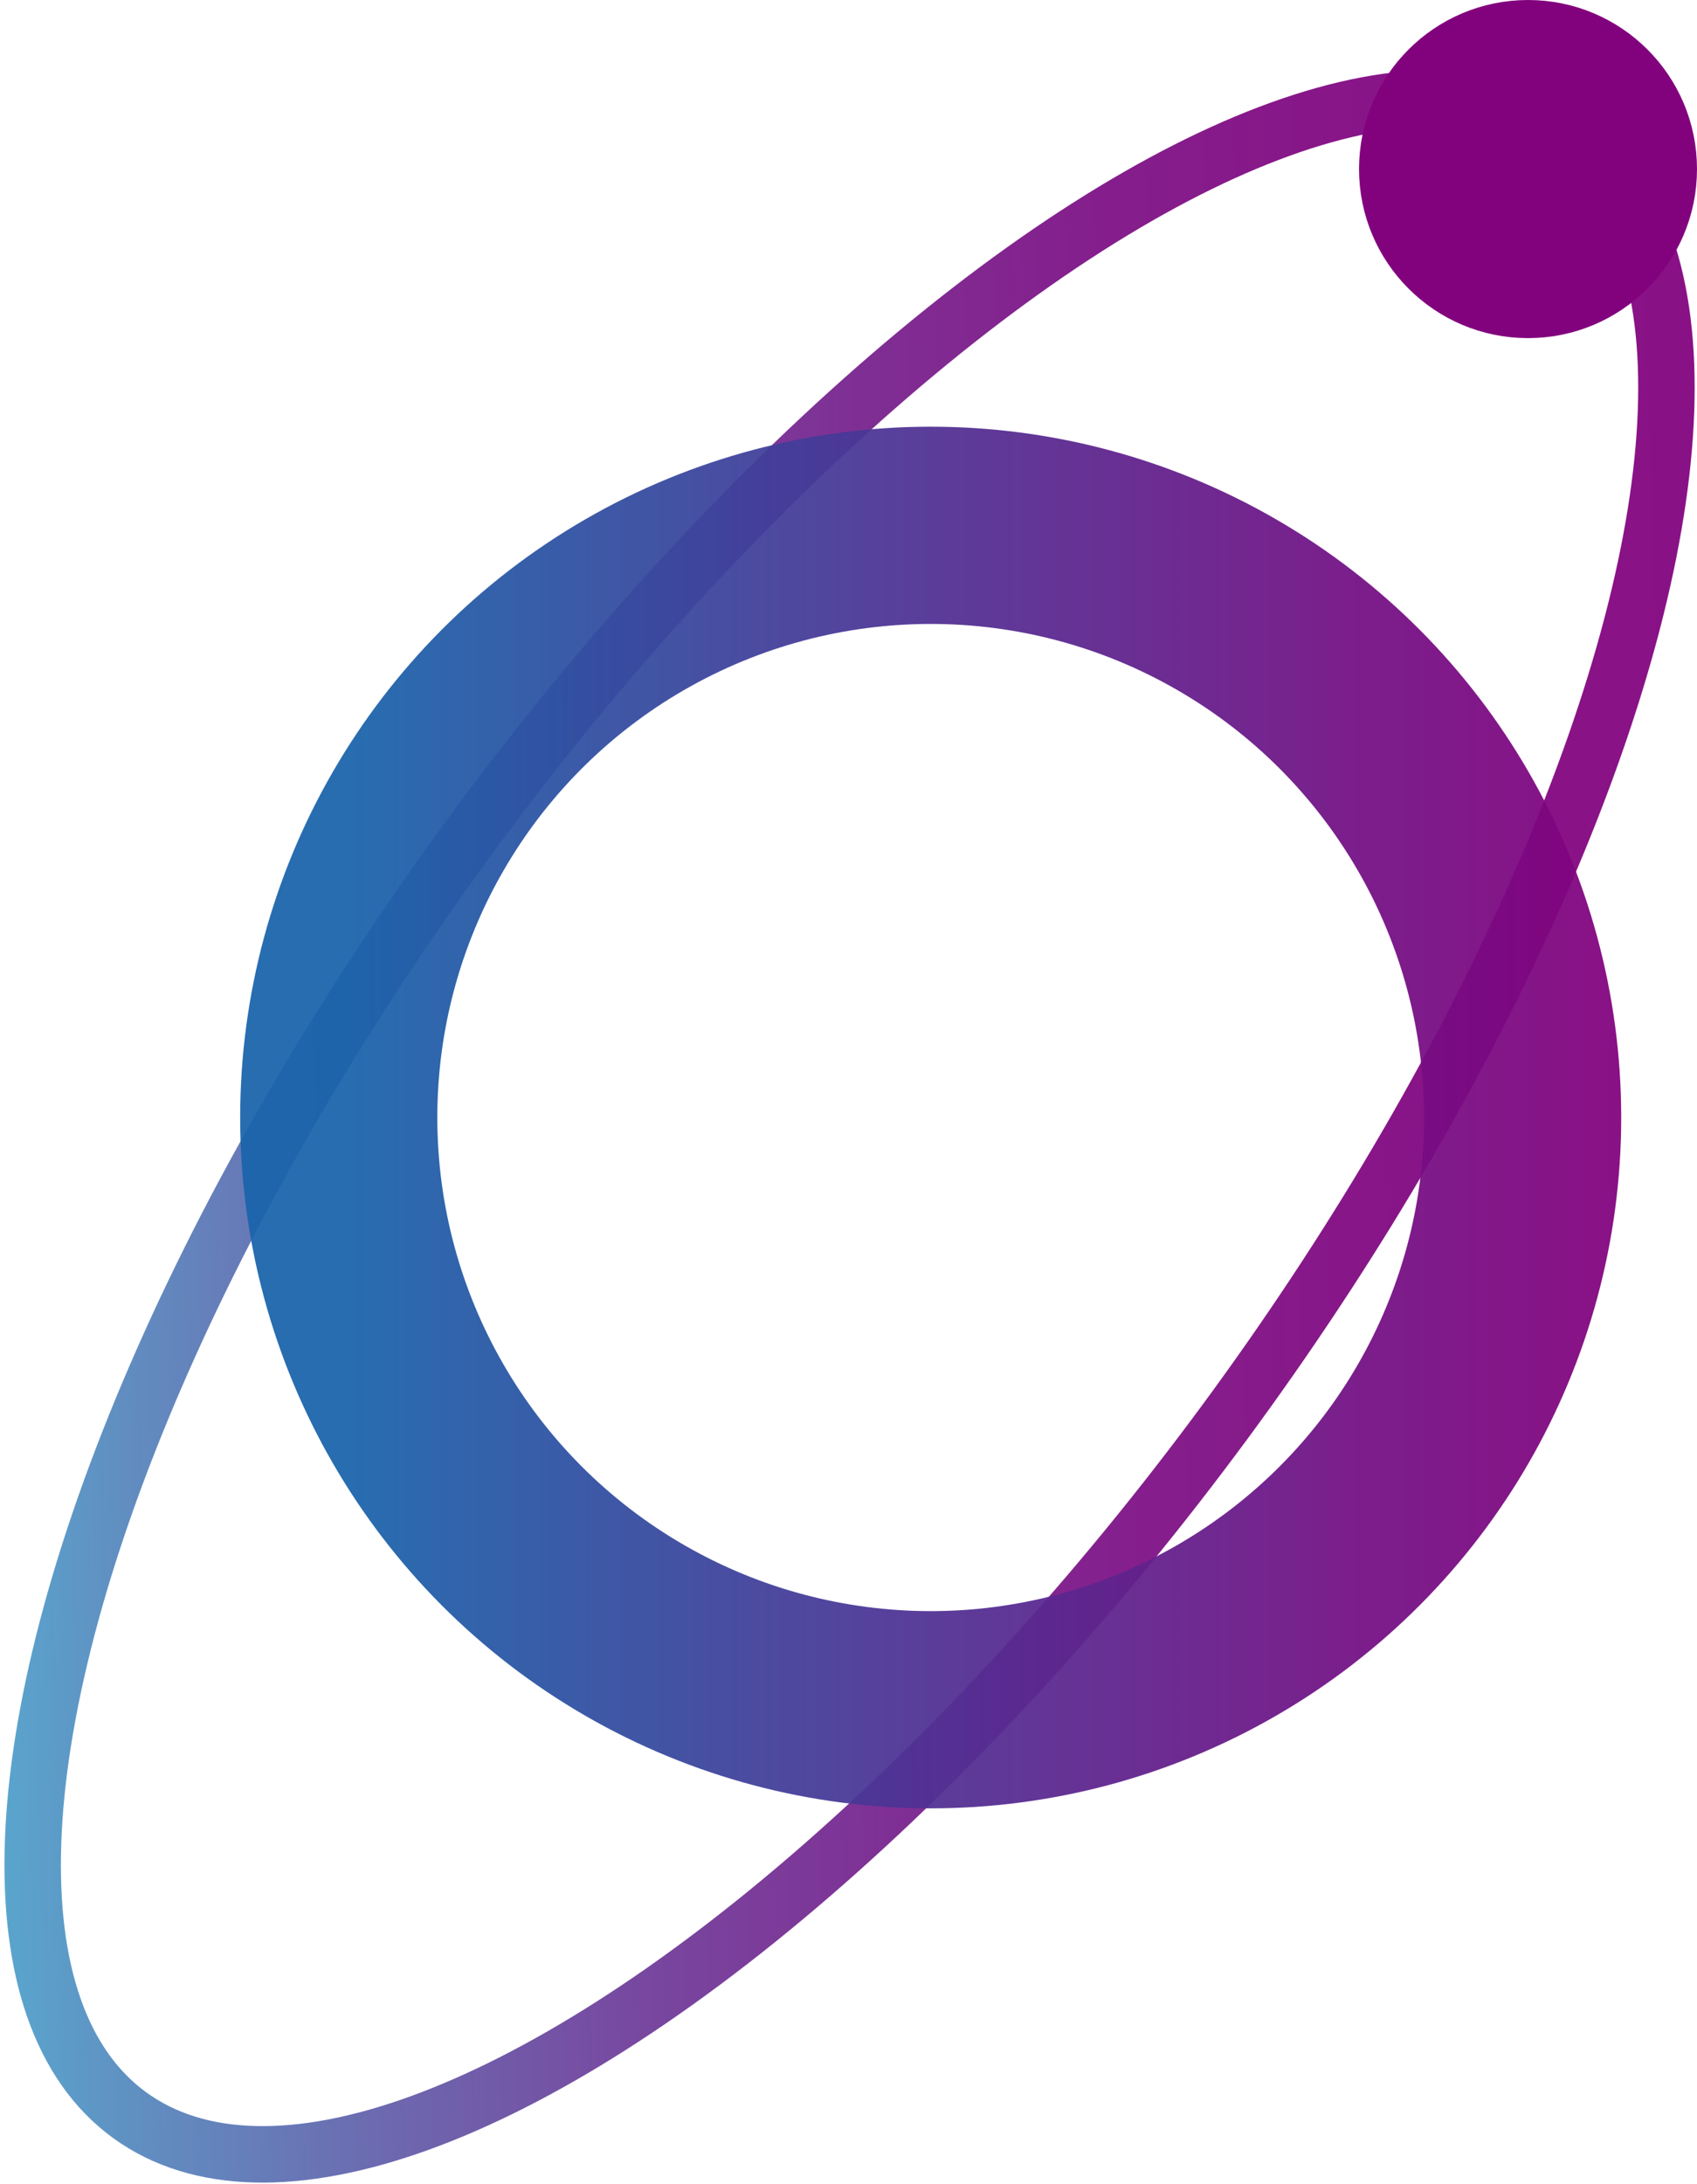 <svg id="Warstwa_2" data-name="Warstwa 2" xmlns="http://www.w3.org/2000/svg" xmlns:xlink="http://www.w3.org/1999/xlink" viewBox="0 0 482.03 620.17"><defs><style>.cls-1,.cls-2{fill:none;opacity:0.94;}.cls-1,.cls-2,.cls-3{stroke-miterlimit:10;}.cls-1,.cls-3{stroke-width:16px;}.cls-1{stroke:url(#Gradient_bez_nazwy_139);}.cls-2{stroke-width:56px;stroke:url(#Gradient_bez_nazwy_126);}.cls-3{fill:#82027e;stroke:#82027e;}</style><linearGradient id="Gradient_bez_nazwy_139" x1="48.94" y1="399.21" x2="523.6" y2="399.21" gradientTransform="matrix(0.59, 0.86, -0.81, 0.63, 446.23, -91.34)" gradientUnits="userSpaceOnUse"><stop offset="0" stop-color="#4fa0ca"/><stop offset="0.08" stop-color="#5786bd"/><stop offset="0.22" stop-color="#645eaa"/><stop offset="0.36" stop-color="#6f3d9a"/><stop offset="0.51" stop-color="#77238e"/><stop offset="0.66" stop-color="#7d1085"/><stop offset="0.82" stop-color="#810680"/><stop offset="1" stop-color="#82027e"/></linearGradient><linearGradient id="Gradient_bez_nazwy_126" x1="68.22" y1="317.29" x2="460.5" y2="317.29" gradientUnits="userSpaceOnUse"><stop offset="0.08" stop-color="#1a64ab"/><stop offset="0.49" stop-color="#4f3294"/><stop offset="0.82" stop-color="#740f84"/><stop offset="1" stop-color="#82027e"/></linearGradient></defs><title>COSMO LOGO</title><g id="Warstwa_1" data-name="Warstwa 1"><ellipse class="cls-1" cx="293.56" cy="404.56" rx="346.62" ry="135.34" transform="matrix(0.59, -0.81, 0.81, 0.59, -259.58, 318.86)"/><circle class="cls-2" cx="264.36" cy="317.29" r="168.14"/><circle class="cls-3" cx="434.03" cy="48" r="40"/></g></svg>